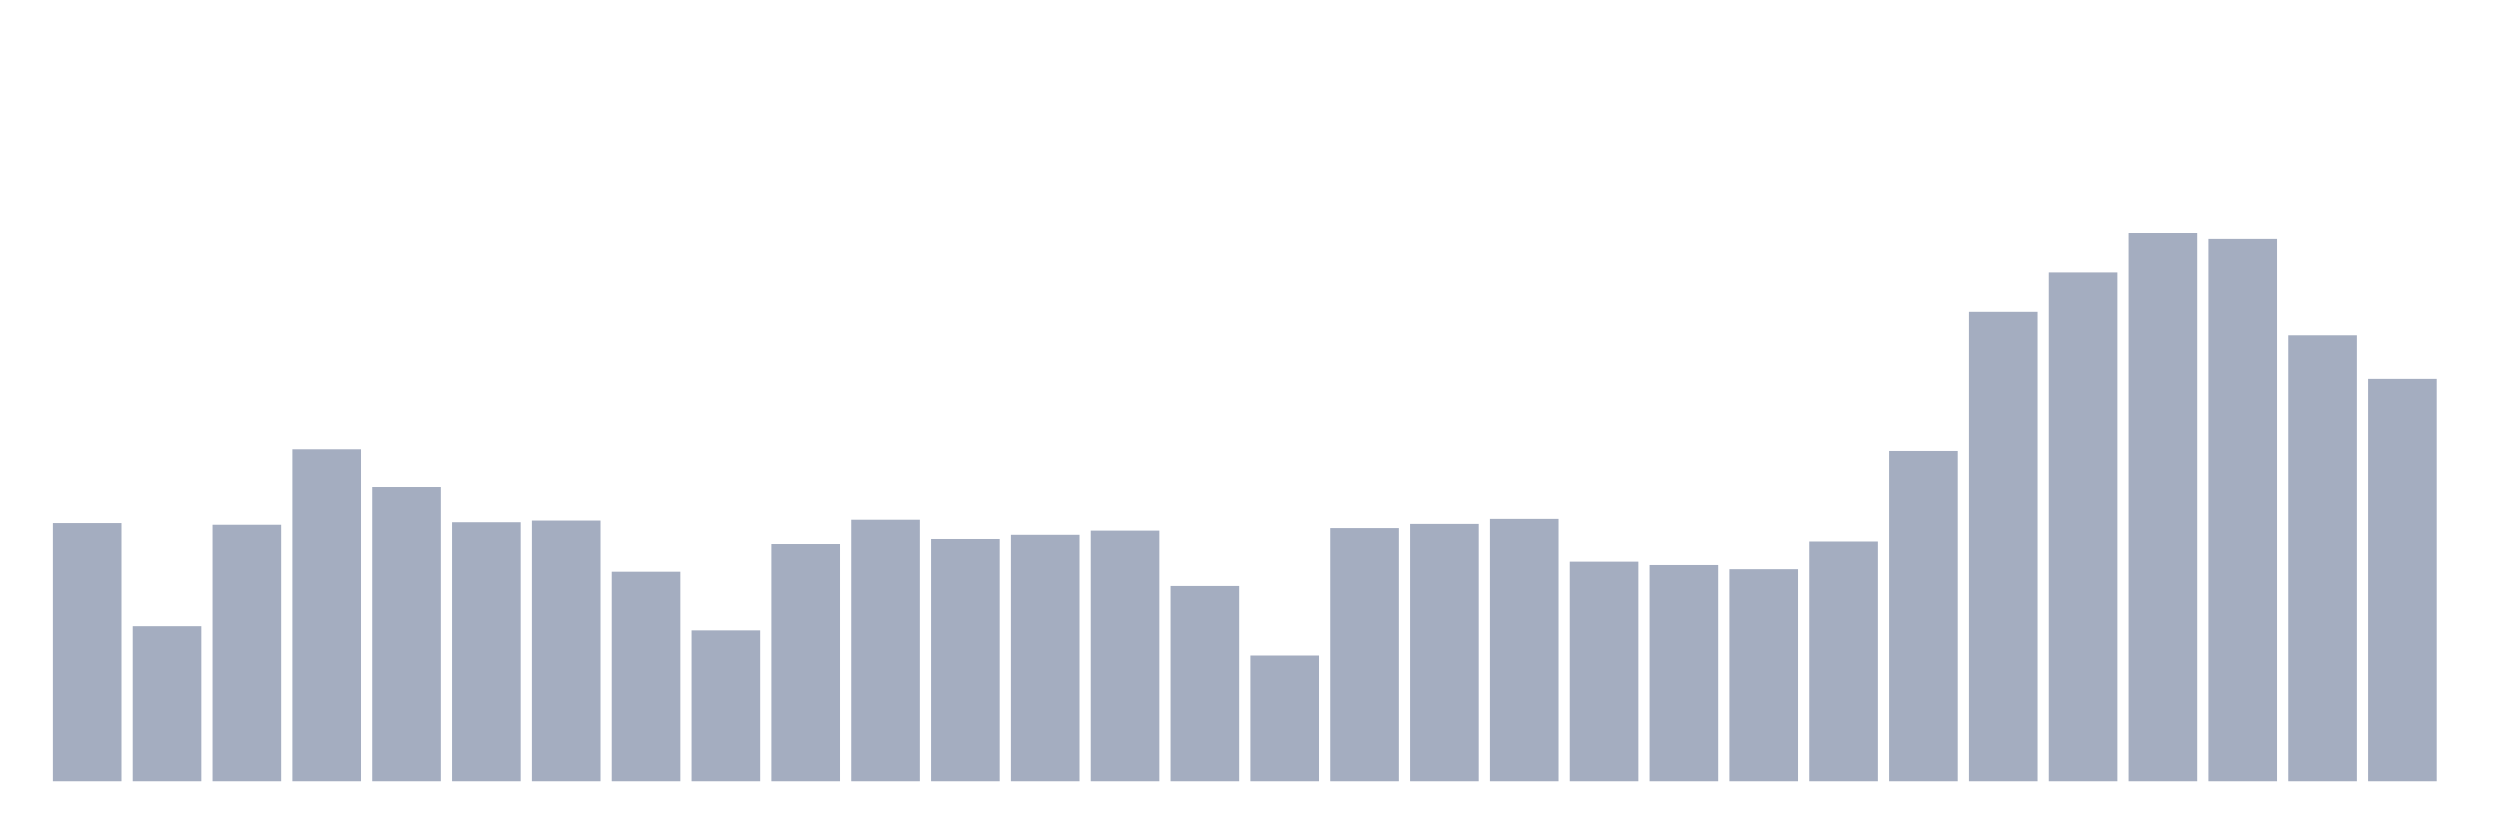<svg xmlns="http://www.w3.org/2000/svg" viewBox="0 0 480 160"><g transform="translate(10,10)"><rect class="bar" x="0.153" width="13.175" y="90.427" height="49.573" fill="rgb(164,173,192)"></rect><rect class="bar" x="15.482" width="13.175" y="110.224" height="29.776" fill="rgb(164,173,192)"></rect><rect class="bar" x="30.81" width="13.175" y="90.748" height="49.252" fill="rgb(164,173,192)"></rect><rect class="bar" x="46.138" width="13.175" y="76.263" height="63.737" fill="rgb(164,173,192)"></rect><rect class="bar" x="61.466" width="13.175" y="83.506" height="56.494" fill="rgb(164,173,192)"></rect><rect class="bar" x="76.794" width="13.175" y="90.266" height="49.734" fill="rgb(164,173,192)"></rect><rect class="bar" x="92.123" width="13.175" y="89.944" height="50.056" fill="rgb(164,173,192)"></rect><rect class="bar" x="107.451" width="13.175" y="99.762" height="40.238" fill="rgb(164,173,192)"></rect><rect class="bar" x="122.779" width="13.175" y="111.028" height="28.972" fill="rgb(164,173,192)"></rect><rect class="bar" x="138.107" width="13.175" y="94.45" height="45.55" fill="rgb(164,173,192)"></rect><rect class="bar" x="153.436" width="13.175" y="89.783" height="50.217" fill="rgb(164,173,192)"></rect><rect class="bar" x="168.764" width="13.175" y="93.485" height="46.515" fill="rgb(164,173,192)"></rect><rect class="bar" x="184.092" width="13.175" y="92.68" height="47.32" fill="rgb(164,173,192)"></rect><rect class="bar" x="199.42" width="13.175" y="91.875" height="48.125" fill="rgb(164,173,192)"></rect><rect class="bar" x="214.748" width="13.175" y="102.498" height="37.502" fill="rgb(164,173,192)"></rect><rect class="bar" x="230.077" width="13.175" y="115.857" height="24.143" fill="rgb(164,173,192)"></rect><rect class="bar" x="245.405" width="13.175" y="91.392" height="48.608" fill="rgb(164,173,192)"></rect><rect class="bar" x="260.733" width="13.175" y="90.587" height="49.413" fill="rgb(164,173,192)"></rect><rect class="bar" x="276.061" width="13.175" y="89.622" height="50.378" fill="rgb(164,173,192)"></rect><rect class="bar" x="291.39" width="13.175" y="97.83" height="42.17" fill="rgb(164,173,192)"></rect><rect class="bar" x="306.718" width="13.175" y="98.474" height="41.526" fill="rgb(164,173,192)"></rect><rect class="bar" x="322.046" width="13.175" y="99.279" height="40.721" fill="rgb(164,173,192)"></rect><rect class="bar" x="337.374" width="13.175" y="93.967" height="46.033" fill="rgb(164,173,192)"></rect><rect class="bar" x="352.702" width="13.175" y="76.585" height="63.415" fill="rgb(164,173,192)"></rect><rect class="bar" x="368.031" width="13.175" y="49.866" height="90.134" fill="rgb(164,173,192)"></rect><rect class="bar" x="383.359" width="13.175" y="42.302" height="97.698" fill="rgb(164,173,192)"></rect><rect class="bar" x="398.687" width="13.175" y="34.737" height="105.263" fill="rgb(164,173,192)"></rect><rect class="bar" x="414.015" width="13.175" y="35.864" height="104.136" fill="rgb(164,173,192)"></rect><rect class="bar" x="429.344" width="13.175" y="54.373" height="85.627" fill="rgb(164,173,192)"></rect><rect class="bar" x="444.672" width="13.175" y="62.743" height="77.257" fill="rgb(164,173,192)"></rect></g></svg>